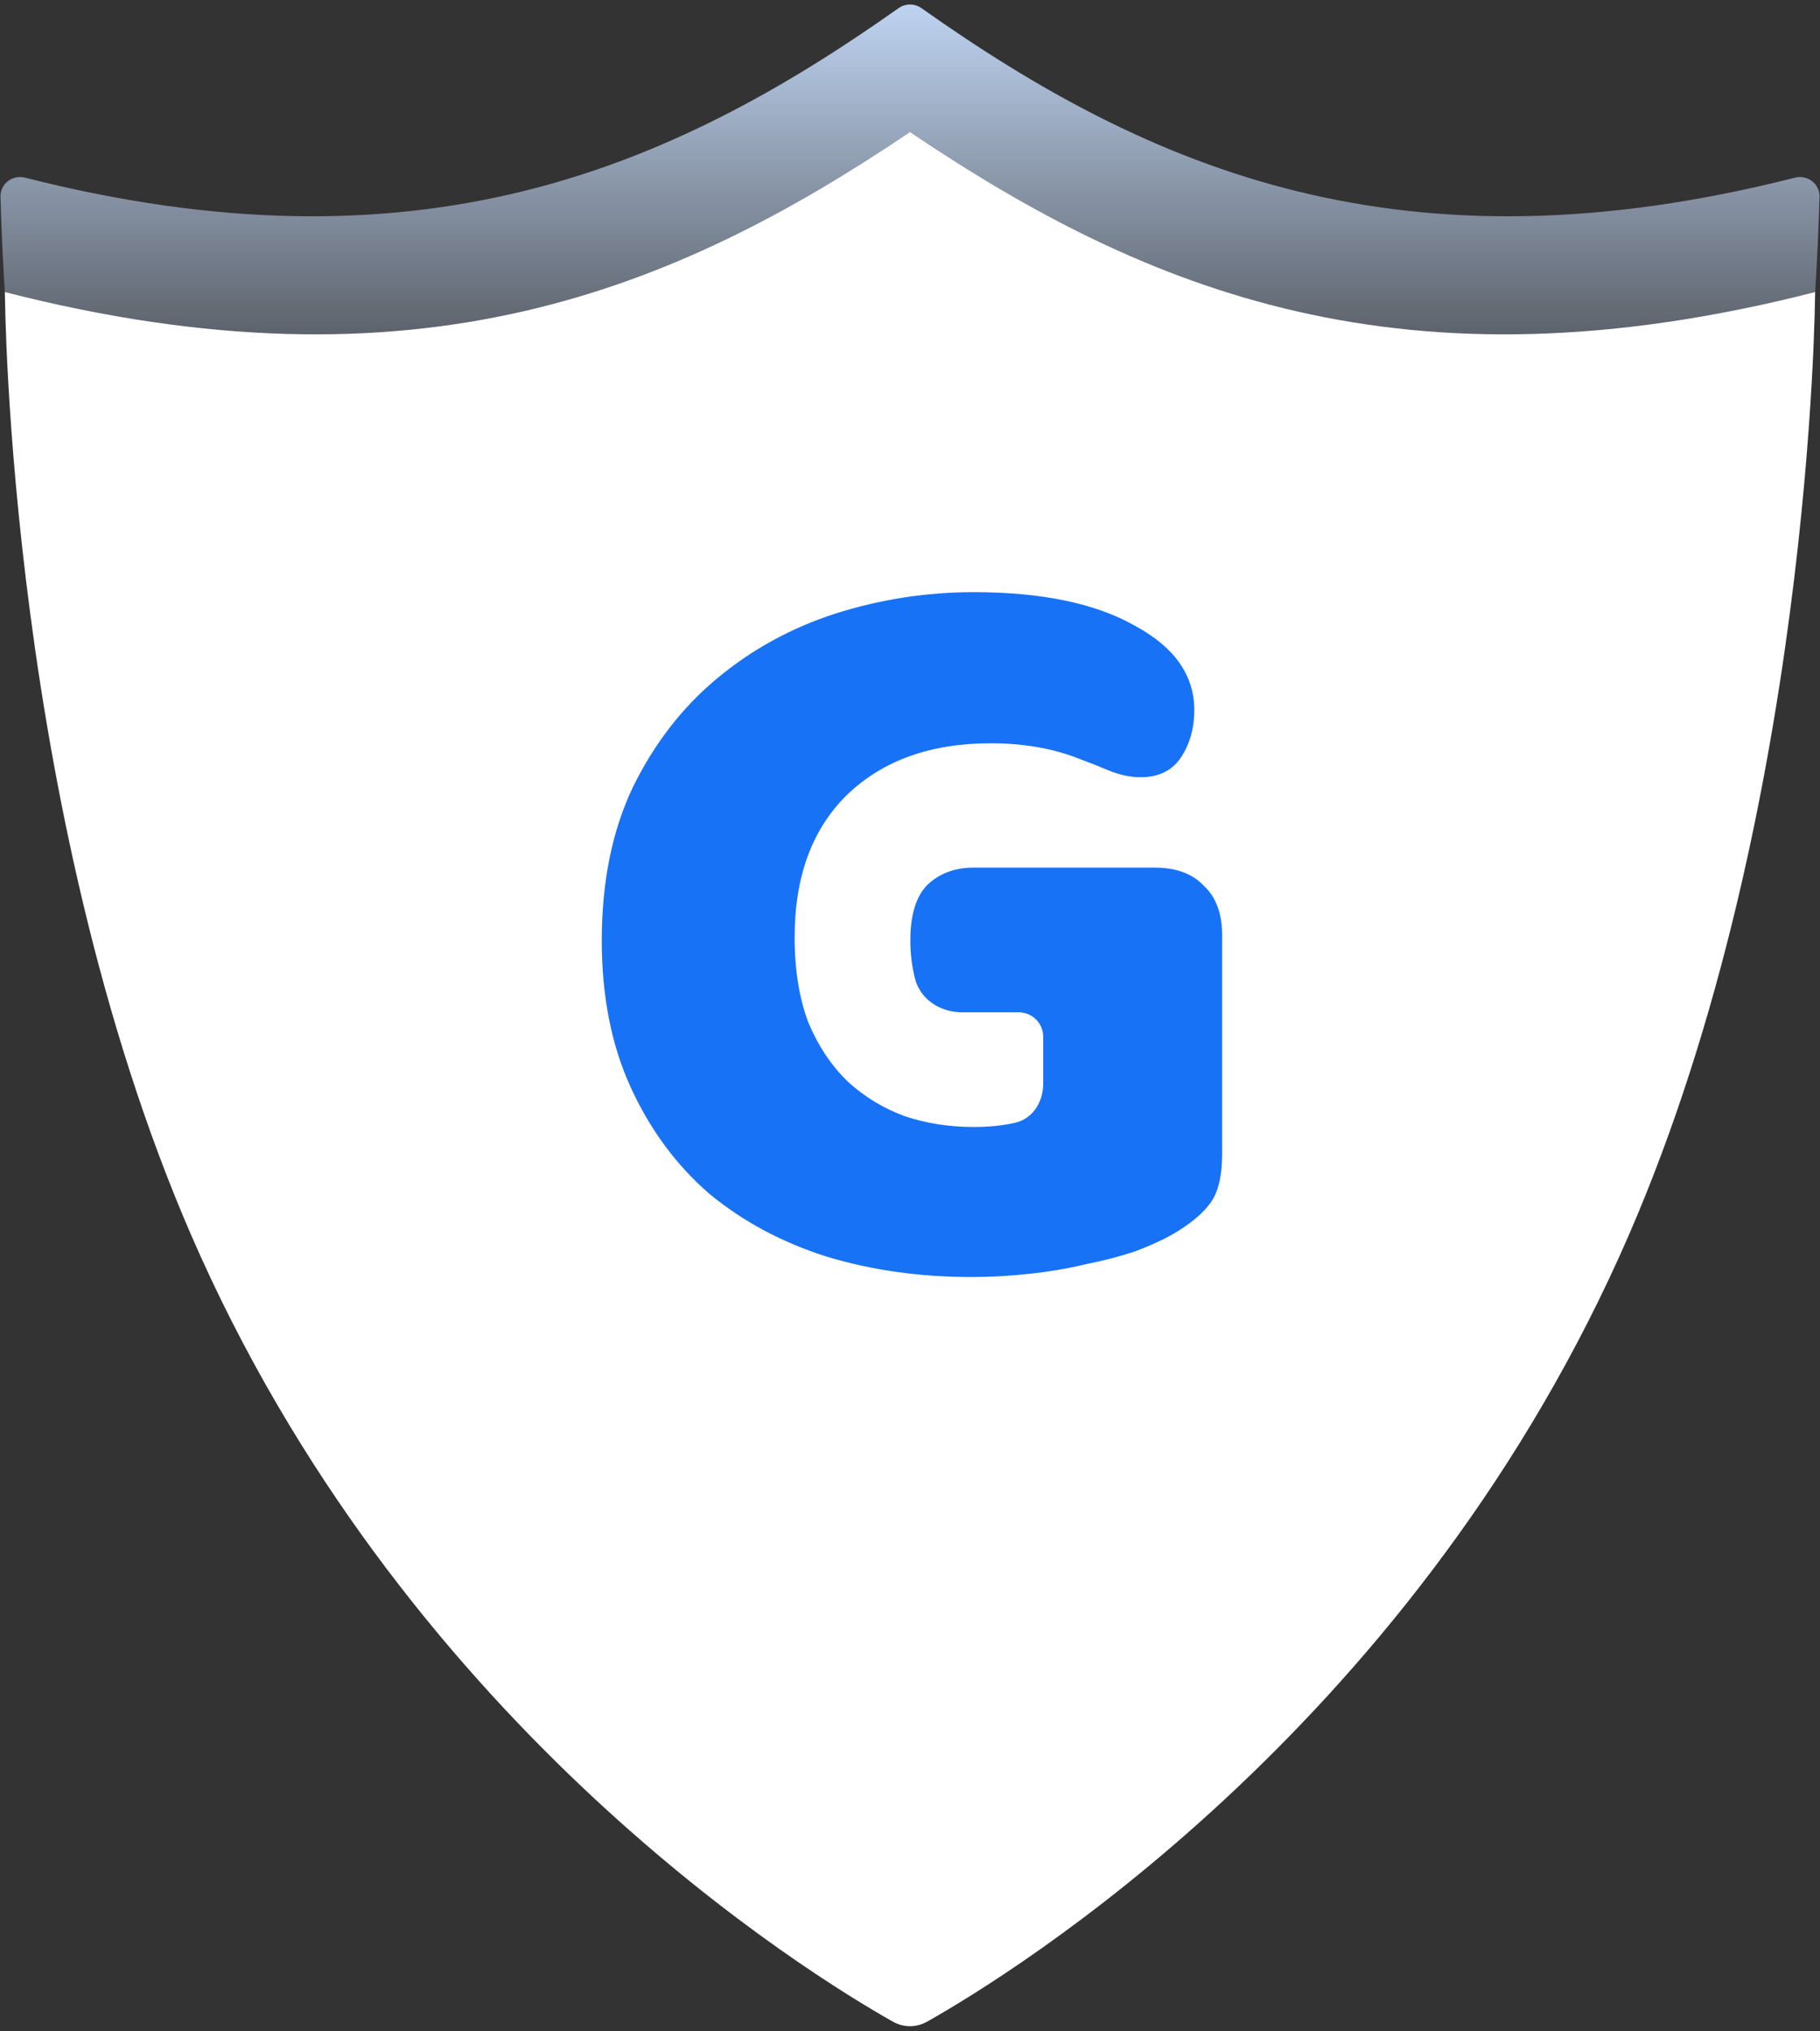 <svg width="372" height="415" viewBox="0 0 372 415" fill="none" xmlns="http://www.w3.org/2000/svg">
<rect x="0" y="0" width="372" height="415" fill="#333333" stroke="none"/>
<path d="M188.338 1.665C186.938 0.675 185.062 0.675 183.662 1.665C136.539 34.977 85.27 56.654 5.111 36.302C2.548 35.651 0.029 37.568 0.1 40.211C0.742 64 5.48 164.021 40.216 245.704C84.292 349.35 164.222 401.97 182.299 412.851C184.616 414.246 187.384 414.246 189.701 412.851C207.778 401.97 287.708 349.35 331.784 245.704C366.52 164.021 371.258 64 371.9 40.211C371.971 37.568 369.452 35.651 366.889 36.302C286.73 56.654 235.461 34.977 188.338 1.665Z" fill="url(#paint0_linear_2872_2436)"/>
<path d="M186 27C137.5 59.684 85 81.161 1 59.684C1 59.684 1.5 169.407 41 256.718C84.969 353.909 164.812 403.109 182.478 413.081C184.707 414.339 187.293 414.339 189.522 413.081C207.188 403.109 287.031 353.909 331 256.718C370.5 169.407 371 59.684 371 59.684C287 81.161 234.5 59.684 186 27Z" fill="white"/>
<path d="M249.801 235.756C249.801 240.282 248.998 243.64 247.392 245.83C245.786 248.02 243.231 250.137 239.727 252.181C237.683 253.349 235.128 254.517 232.062 255.685C228.996 256.707 225.638 257.583 221.988 258.313C218.338 259.189 214.469 259.846 210.381 260.284C206.439 260.722 202.497 260.941 198.555 260.941C188.043 260.941 178.188 259.554 168.99 256.78C159.792 253.86 151.762 249.553 144.9 243.859C138.184 238.019 132.855 230.792 128.913 222.178C124.971 213.564 123 203.563 123 192.175C123 180.203 125.117 169.764 129.351 160.858C133.731 151.952 139.425 144.579 146.433 138.739C153.587 132.753 161.69 128.3 170.742 125.38C179.94 122.46 189.357 121 198.993 121C212.863 121 223.813 123.263 231.843 127.789C240.019 132.169 244.107 137.936 244.107 145.09C244.107 148.886 243.158 152.171 241.26 154.945C238.027 159.67 231.599 159.578 226.337 157.323C224.637 156.595 222.822 155.875 220.893 155.164C215.491 152.974 209.359 151.879 202.497 151.879C190.233 151.879 180.451 155.383 173.151 162.391C165.997 169.399 162.42 179.108 162.42 191.518C162.42 198.234 163.369 204.074 165.267 209.038C167.311 213.856 170.012 217.871 173.37 221.083C176.728 224.149 180.597 226.485 184.977 228.091C189.357 229.551 194.029 230.281 198.993 230.281C202.205 230.281 205.052 229.989 207.534 229.405C211.165 228.551 213.228 225.121 213.228 221.391V211.848C213.228 209.087 210.989 206.848 208.228 206.848H196.677C192.435 206.848 188.509 204.522 187.167 200.497C186.437 197.869 186.072 195.095 186.072 192.175C186.072 186.919 187.24 183.123 189.576 180.787C192.058 178.451 195.197 177.283 198.993 177.283H236.004C240.384 177.283 243.742 178.524 246.078 181.006C248.56 183.342 249.801 186.7 249.801 191.08V235.756Z" fill="#1872F6"/>
<defs>
<linearGradient id="paint0_linear_2872_2436" x1="186" y1="0" x2="186" y2="97" gradientUnits="userSpaceOnUse">
<stop stop-color="#C0D5F3"/>
<stop offset="1" stop-color="#C0D5F3" stop-opacity="0"/>
</linearGradient>
</defs>
</svg>

